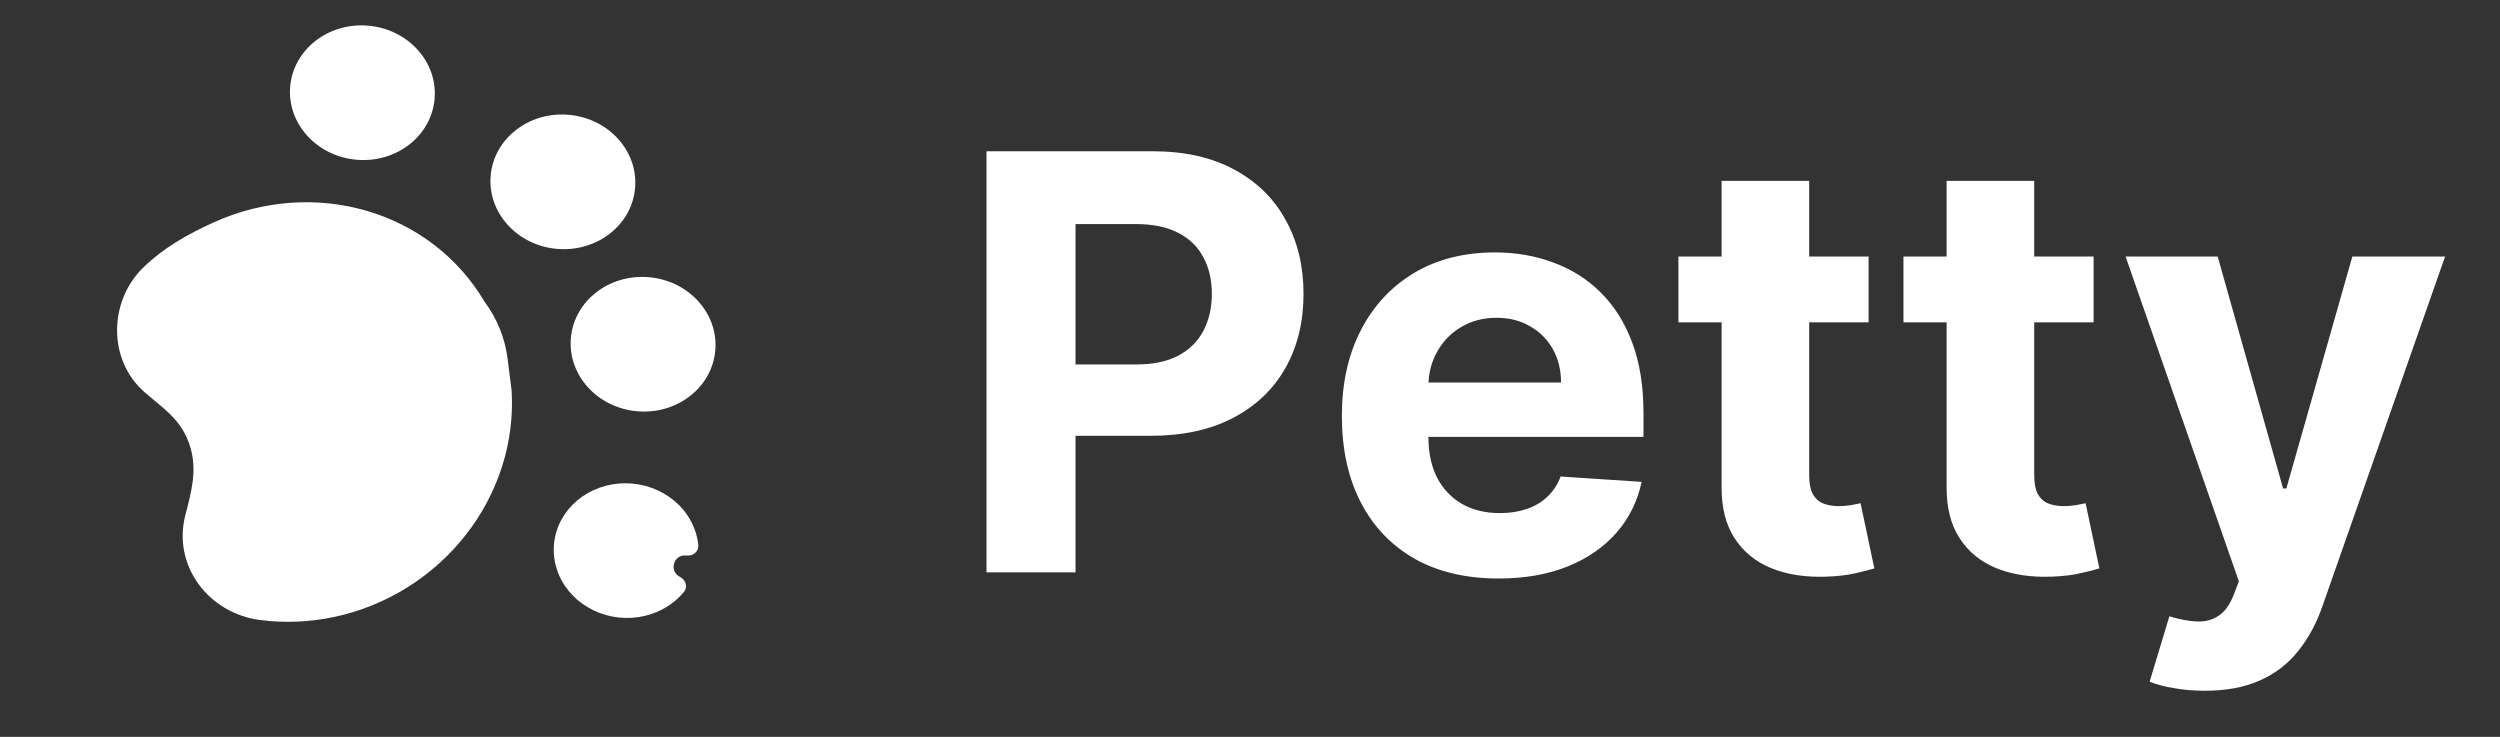<svg width="95" height="28" viewBox="0 0 95 28" fill="none" xmlns="http://www.w3.org/2000/svg">
<rect x="0" y="0" width="95" height="28" fill="#333333" stroke="none"/>
<path d="M18.415 11.469C17.435 9.802 15.845 8.572 13.947 8.015C12.05 7.457 9.979 7.611 8.13 8.446C7.122 8.902 6.205 9.425 5.447 10.163C4.125 11.449 4.097 13.67 5.48 14.891C6.205 15.53 6.91 15.938 7.227 16.977C7.504 17.886 7.267 18.706 7.043 19.575C6.55 21.492 7.921 23.307 9.884 23.561C10.807 23.68 11.758 23.643 12.697 23.445C14.673 23.026 16.453 21.917 17.697 20.329C18.941 18.742 19.562 16.787 19.441 14.838L19.288 13.628C19.189 12.845 18.888 12.101 18.415 11.469Z" fill="white"/>
<ellipse cx="13.771" cy="3.523" rx="2.754" ry="2.557" transform="rotate(4.678 13.771 3.523)" fill="white"/>
<ellipse cx="21.389" cy="6.91" rx="2.754" ry="2.557" transform="rotate(4.678 21.389 6.91)" fill="white"/>
<ellipse cx="24.437" cy="13.081" rx="2.754" ry="2.557" transform="rotate(4.678 24.437 13.081)" fill="white"/>
<path d="M26.105 21.112C26.345 21.132 26.56 20.951 26.536 20.711C26.487 20.231 26.292 19.768 25.971 19.379C25.552 18.873 24.948 18.528 24.276 18.409C23.604 18.291 22.911 18.409 22.333 18.739C21.755 19.07 21.331 19.59 21.146 20.198C20.96 20.807 21.026 21.46 21.329 22.032C21.632 22.604 22.152 23.053 22.787 23.293C23.423 23.532 24.128 23.545 24.767 23.328C25.255 23.162 25.678 22.871 25.989 22.493C26.146 22.303 26.058 22.029 25.838 21.921C25.412 21.713 25.588 21.07 26.061 21.108L26.105 21.112Z" fill="white"/>
<path d="M37.487 21.748V5.748H43.8C45.013 5.748 46.047 5.98 46.901 6.444C47.755 6.902 48.406 7.54 48.854 8.358C49.307 9.17 49.534 10.108 49.534 11.17C49.534 12.233 49.305 13.17 48.846 13.983C48.388 14.795 47.724 15.428 46.854 15.881C45.99 16.334 44.943 16.561 43.714 16.561H39.69V13.85H43.167C43.818 13.85 44.354 13.738 44.776 13.514C45.203 13.285 45.521 12.97 45.729 12.569C45.943 12.162 46.05 11.696 46.05 11.17C46.05 10.639 45.943 10.175 45.729 9.78C45.521 9.379 45.203 9.069 44.776 8.85C44.349 8.626 43.807 8.514 43.151 8.514H40.87V21.748H37.487ZM56.944 21.983C55.71 21.983 54.647 21.733 53.757 21.233C52.871 20.727 52.189 20.014 51.71 19.092C51.231 18.165 50.991 17.069 50.991 15.803C50.991 14.569 51.231 13.485 51.71 12.553C52.189 11.621 52.863 10.894 53.733 10.373C54.608 9.852 55.634 9.592 56.811 9.592C57.603 9.592 58.34 9.72 59.022 9.975C59.71 10.225 60.309 10.602 60.819 11.108C61.335 11.613 61.736 12.248 62.022 13.014C62.309 13.774 62.452 14.665 62.452 15.686V16.6H52.319V14.537H59.319C59.319 14.058 59.215 13.634 59.007 13.264C58.798 12.894 58.509 12.605 58.139 12.397C57.775 12.183 57.35 12.076 56.866 12.076C56.361 12.076 55.913 12.194 55.522 12.428C55.137 12.657 54.835 12.967 54.616 13.358C54.397 13.743 54.285 14.173 54.28 14.647V16.608C54.28 17.201 54.389 17.714 54.608 18.147C54.832 18.579 55.147 18.912 55.553 19.147C55.96 19.381 56.441 19.498 56.999 19.498C57.369 19.498 57.707 19.446 58.014 19.342C58.322 19.238 58.585 19.082 58.803 18.873C59.022 18.665 59.189 18.41 59.303 18.108L62.382 18.311C62.225 19.05 61.905 19.696 61.421 20.248C60.941 20.795 60.322 21.222 59.561 21.529C58.806 21.832 57.934 21.983 56.944 21.983ZM71.007 9.748V12.248H63.78V9.748H71.007ZM65.421 6.873H68.749V18.061C68.749 18.368 68.796 18.608 68.889 18.779C68.983 18.946 69.113 19.063 69.28 19.131C69.452 19.199 69.65 19.233 69.874 19.233C70.03 19.233 70.186 19.22 70.343 19.194C70.499 19.162 70.619 19.139 70.702 19.123L71.225 21.6C71.059 21.652 70.824 21.712 70.522 21.779C70.22 21.852 69.853 21.897 69.421 21.912C68.619 21.944 67.915 21.837 67.311 21.592C66.712 21.347 66.246 20.967 65.913 20.451C65.579 19.936 65.415 19.285 65.421 18.498V6.873ZM79.557 9.748V12.248H72.331V9.748H79.557ZM73.971 6.873H77.3V18.061C77.3 18.368 77.346 18.608 77.44 18.779C77.534 18.946 77.664 19.063 77.831 19.131C78.003 19.199 78.201 19.233 78.425 19.233C78.581 19.233 78.737 19.22 78.893 19.194C79.05 19.162 79.169 19.139 79.253 19.123L79.776 21.6C79.609 21.652 79.375 21.712 79.073 21.779C78.771 21.852 78.404 21.897 77.971 21.912C77.169 21.944 76.466 21.837 75.862 21.592C75.263 21.347 74.797 20.967 74.464 20.451C74.13 19.936 73.966 19.285 73.971 18.498V6.873ZM83.78 26.248C83.358 26.248 82.962 26.214 82.593 26.147C82.228 26.084 81.926 26.003 81.686 25.904L82.436 23.42C82.827 23.54 83.178 23.605 83.491 23.616C83.809 23.626 84.082 23.553 84.311 23.397C84.546 23.241 84.736 22.975 84.882 22.6L85.077 22.092L80.772 9.748H84.272L86.757 18.561H86.882L89.389 9.748H92.913L88.249 23.045C88.025 23.691 87.72 24.253 87.335 24.733C86.954 25.217 86.473 25.589 85.889 25.85C85.306 26.116 84.603 26.248 83.78 26.248Z" fill="white"/>
</svg>
